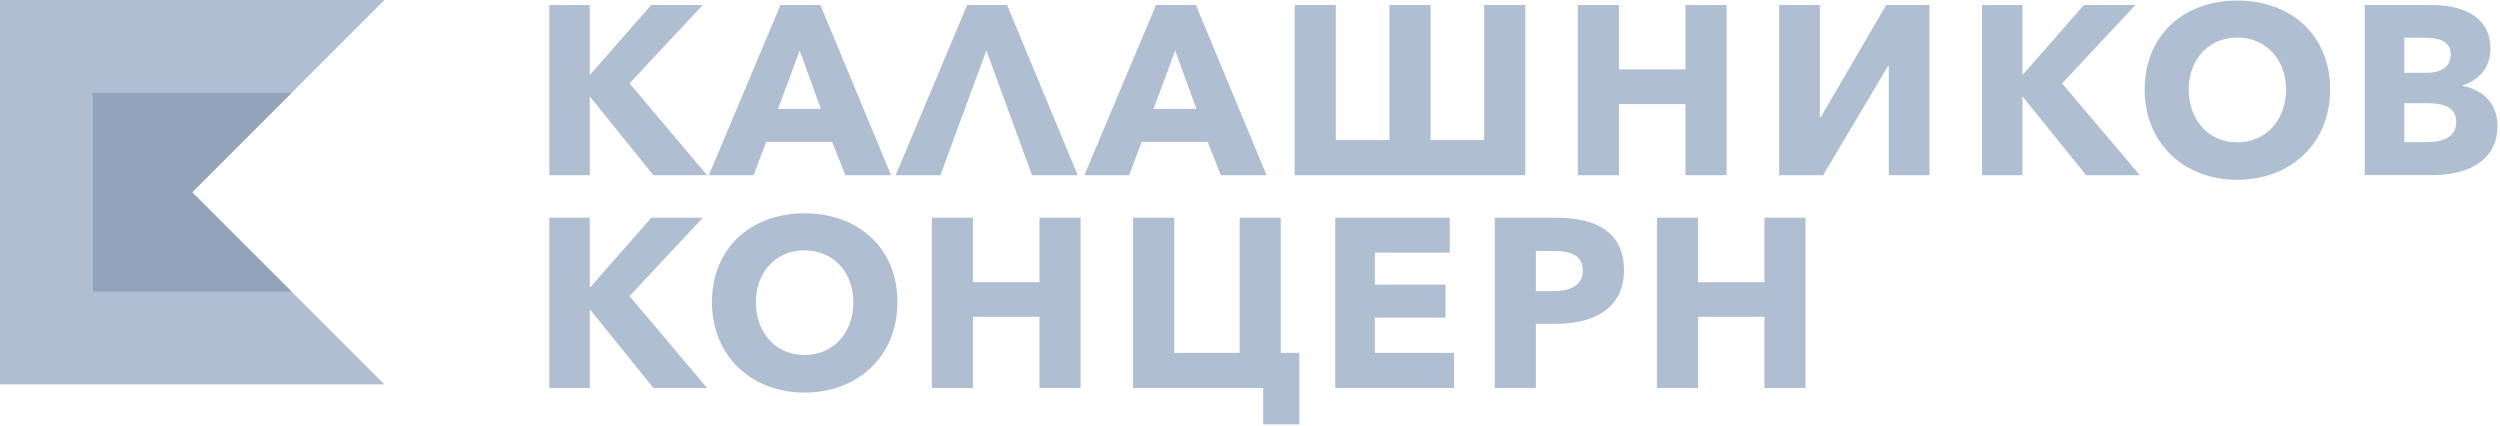<svg width="188" height="32" viewBox="0 0 188 32" fill="none" xmlns="http://www.w3.org/2000/svg">
<path d="M28.903 0H0V28.903H28.903L14.447 14.457L28.903 0Z" fill="#AFBED0"/>
<path d="M21.927 6.977H6.977V21.927H21.927L14.446 14.457L21.927 6.977Z" fill="#91A4BB"/>
<path d="M41.311 16.376H44.35V21.587H44.401L48.975 16.376H52.848L47.339 22.268L53.173 29.176H49.138L44.38 23.284H44.35V29.176H41.311V16.376ZM53.539 22.725C53.539 18.621 56.508 16.041 60.502 16.041C64.518 16.041 67.486 18.631 67.486 22.725C67.486 26.778 64.518 29.521 60.502 29.521C56.508 29.521 53.539 26.768 53.539 22.725ZM64.172 22.725C64.172 20.48 62.667 18.824 60.502 18.824C58.327 18.824 56.843 20.49 56.843 22.725C56.843 25.041 58.347 26.697 60.502 26.697C62.657 26.697 64.172 25.031 64.172 22.725ZM70.078 16.376H73.168V21.221H78.169V16.376H81.26V29.176H78.169V23.822H73.168V29.176H70.078V16.376ZM94.993 29.176H85.204V16.376H88.304V26.535H93.224V16.376H96.314V26.535H97.707V31.909H94.993V29.176ZM100.411 16.376H109.02V18.997H103.389V21.404H108.705V23.883H103.389V26.535H109.346V29.176H100.411V16.376ZM112.405 16.376H117.112C119.917 16.376 122.123 17.392 122.123 20.317C122.123 23.284 119.714 24.35 117.041 24.35H115.496V29.176H112.405V16.376ZM116.797 21.892C117.955 21.892 119.023 21.547 119.023 20.338C119.023 19.108 117.955 18.875 116.847 18.875H115.496V21.892H116.797ZM124.603 16.376H127.694V21.221H132.685V16.376H135.775V29.176H132.685V23.822H127.694V29.176H124.603V16.376Z" fill="#AFBED0"/>
<path d="M41.311 0.376H44.35V5.587H44.401L48.975 0.376H52.848L47.339 6.268L53.173 13.176H49.138L44.38 7.284H44.35V13.176H41.311V0.376Z" fill="#AFBED0"/>
<path d="M58.693 0.376H61.692L67.008 13.176H63.572L62.576 10.667H57.615L56.67 13.176H53.305L58.693 0.376ZM61.732 8.188L60.136 3.799L58.51 8.188H61.732ZM86.931 0.376H89.93L95.247 13.176H91.811L90.815 10.667H85.854L84.909 13.176H81.544L86.931 0.376ZM89.971 8.188L88.375 3.799L86.749 8.188H89.971ZM97.361 0.376H100.451V10.534H104.487V0.376H107.577V10.534H111.612V0.376H114.703V13.176H97.361V0.376ZM118.657 0.376H121.747V5.221H126.748V0.376H129.838V13.176H126.748V7.832H121.747V13.176H118.657V0.376ZM133.793 0.376H136.852V8.808H136.923L141.843 0.376H145.096V13.176H142.037V4.957H141.986L137.096 13.176H133.793V0.376ZM149.05 0.376H152.09V5.587H152.141L156.715 0.376H160.588L155.068 6.268L160.913 13.176H156.878L152.12 7.284H152.09V13.176H149.05V0.376ZM161.279 6.725C161.279 2.621 164.247 0.041 168.242 0.041C172.257 0.041 175.226 2.621 175.226 6.725C175.226 10.778 172.257 13.521 168.242 13.521C164.237 13.521 161.279 10.778 161.279 6.725ZM171.912 6.725C171.912 4.48 170.407 2.824 168.242 2.824C166.067 2.824 164.593 4.49 164.593 6.725C164.593 9.041 166.097 10.707 168.242 10.707C170.387 10.707 171.912 9.041 171.912 6.725ZM177.818 0.376H182.921C184.913 0.376 187.281 1.077 187.281 3.667C187.281 5.079 186.427 6.014 185.187 6.43V6.461C186.651 6.715 187.81 7.761 187.81 9.448C187.81 12.231 185.37 13.166 182.931 13.166H177.828V0.376H177.818ZM182.463 5.475C183.622 5.475 184.293 4.988 184.293 4.084C184.293 3.22 183.622 2.834 182.321 2.834H180.806V5.475H182.463ZM182.534 10.687C183.51 10.687 184.71 10.413 184.71 9.173C184.71 8.107 183.846 7.761 182.524 7.761H180.806V10.687H182.534ZM75.73 0.376H72.731L67.354 13.176H70.718L74.174 3.799L77.61 13.176H81.046L75.73 0.376Z" fill="#AFBED0"/>
</svg>
